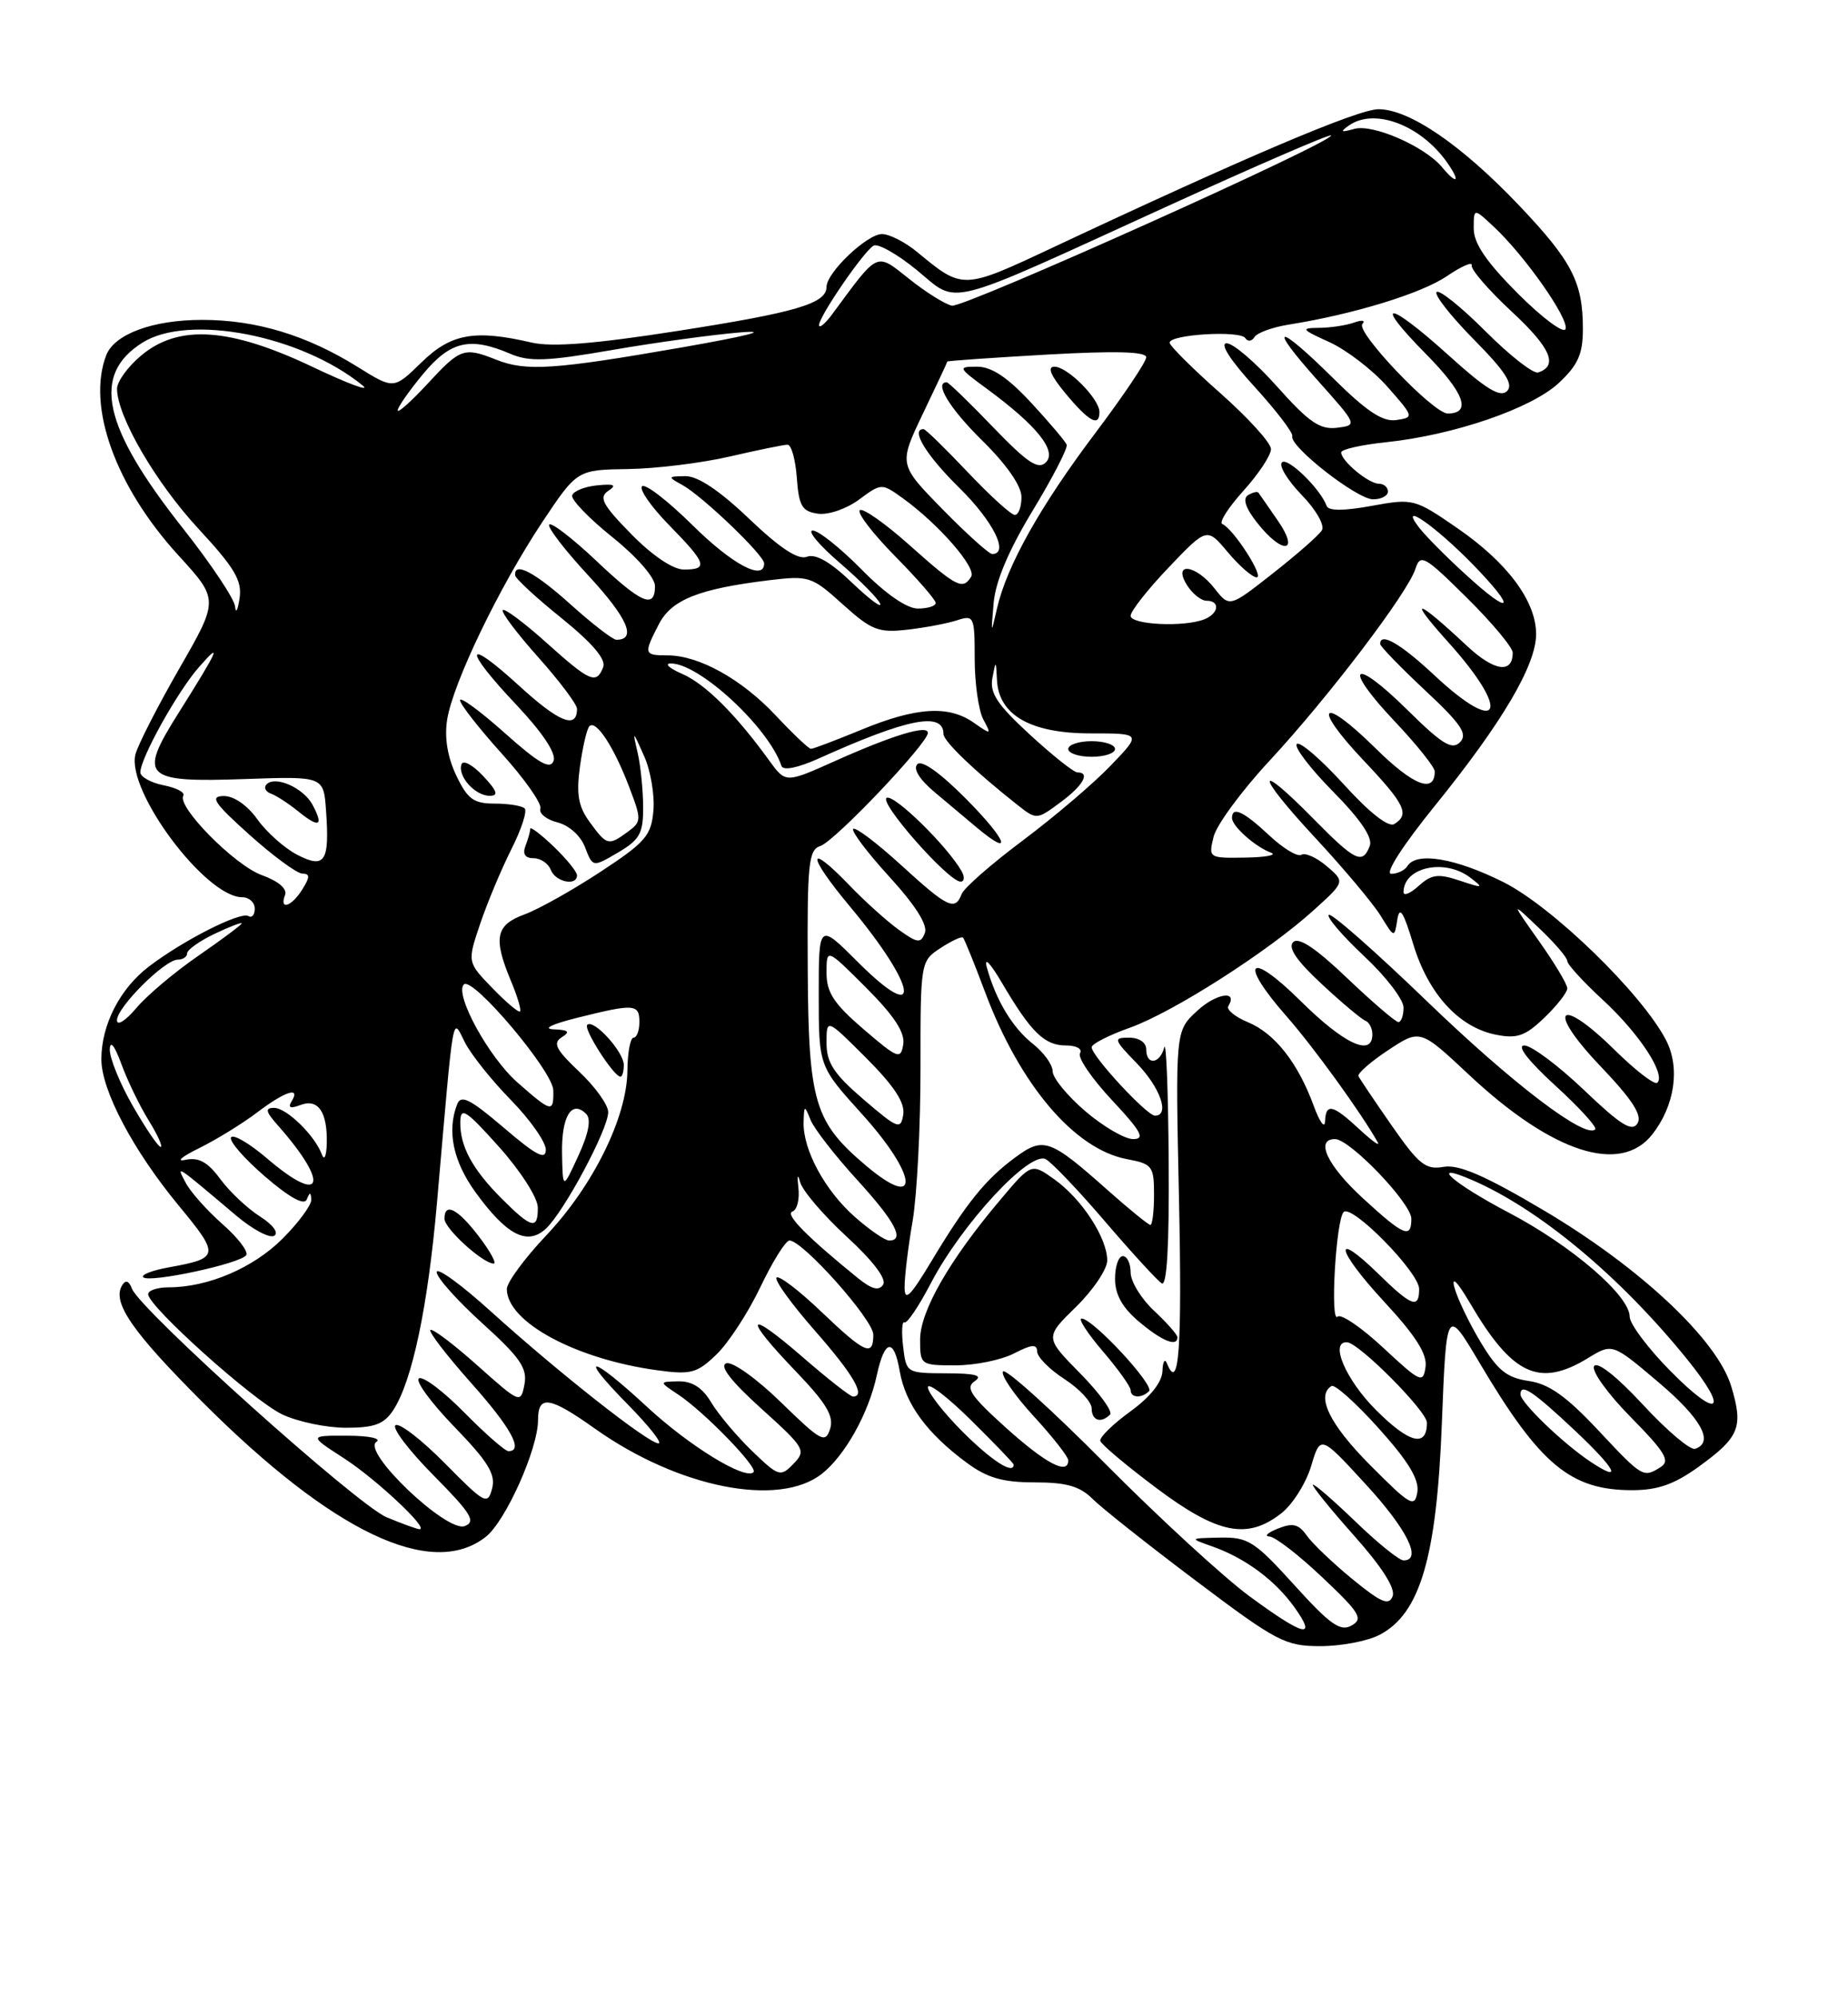 <?xml version="1.0" encoding="UTF-8" standalone="no"?>
<!DOCTYPE svg PUBLIC "-//W3C//DTD SVG 1.1//EN" "http://www.w3.org/Graphics/SVG/1.1/DTD/svg11.dtd" >
<svg xmlns="http://www.w3.org/2000/svg" xmlns:xlink="http://www.w3.org/1999/xlink" version="1.1" viewBox="0 0 237 256">
 <g >
 <path fill="currentColor"
d=" M 176.91 209.55 C 182.11 206.86 184.24 199.67 184.91 182.51 C 185.50 167.52 185.50 167.52 189.75 174.68 C 197.48 187.72 201.41 191.00 209.30 191.00 C 212.61 191.00 214.74 190.25 217.90 187.96 C 223.08 184.20 223.60 182.93 222.03 177.70 C 220.24 171.73 210.32 162.43 197.94 155.11 C 190.42 150.66 187.08 149.22 185.13 149.56 C 182.85 149.97 181.97 149.27 178.50 144.29 C 176.30 141.13 174.37 138.27 174.22 137.93 C 174.06 137.59 175.78 136.09 178.03 134.60 C 182.13 131.89 182.13 131.89 188.44 137.80 C 199.09 147.76 207.82 150.59 211.90 145.40 C 214.78 141.73 215.50 136.87 213.67 133.33 C 210.58 127.36 199.10 116.21 192.80 113.06 C 186.64 109.98 181.65 109.15 180.50 111.00 C 180.16 111.55 179.22 112.00 178.42 112.00 C 177.56 112.00 179.89 108.37 184.04 103.25 C 192.66 92.61 197.00 85.25 197.00 81.28 C 197.00 77.05 193.33 72.12 186.88 67.68 C 181.42 63.92 181.23 63.87 175.91 64.84 C 172.36 65.49 170.38 65.50 170.14 64.85 C 169.36 62.67 165.12 58.55 164.40 59.26 C 163.98 59.69 165.12 61.56 166.93 63.43 C 168.79 65.35 169.92 67.33 169.52 67.98 C 169.13 68.61 166.30 71.09 163.24 73.49 C 157.68 77.86 157.68 77.86 155.77 75.43 C 153.34 72.34 150.34 71.98 152.23 75.00 C 152.92 76.10 154.05 77.00 154.74 77.00 C 156.53 77.00 156.30 78.67 154.42 79.39 C 151.78 80.41 145.00 80.07 145.00 78.93 C 145.00 78.33 147.20 75.54 149.89 72.72 C 154.79 67.59 154.79 67.59 157.48 70.80 C 158.96 72.56 160.62 74.00 161.16 74.00 C 162.19 74.00 158.17 67.75 156.75 67.16 C 156.30 66.97 157.53 65.05 159.47 62.90 C 161.41 60.75 163.00 58.35 163.00 57.56 C 163.00 56.77 160.07 53.55 156.50 50.39 C 152.93 47.23 150.00 44.32 150.00 43.92 C 150.00 42.86 159.08 42.32 159.71 43.34 C 160.01 43.82 160.53 43.76 160.88 43.21 C 161.22 42.65 163.22 41.93 165.31 41.60 C 173.55 40.29 182.29 37.62 185.55 35.40 C 187.43 34.12 188.87 33.50 188.74 34.01 C 188.61 34.53 190.91 37.19 193.85 39.92 C 198.87 44.57 199.88 46.87 197.27 47.74 C 196.66 47.95 193.61 45.57 190.51 42.46 C 187.40 39.35 184.58 37.09 184.24 37.43 C 183.90 37.77 186.05 40.51 189.02 43.52 C 193.08 47.63 194.13 49.27 193.27 50.13 C 192.41 50.99 190.58 49.88 185.89 45.64 C 177.95 38.46 175.88 38.29 182.90 45.40 C 187.81 50.37 188.76 53.00 185.66 53.00 C 183.82 53.00 173.83 42.52 174.72 41.53 C 175.15 41.06 174.68 40.98 173.67 41.34 C 172.66 41.70 170.64 42.01 169.17 42.02 C 166.76 42.04 166.88 42.22 170.51 43.86 C 172.71 44.87 176.06 47.44 177.95 49.59 C 181.34 53.44 181.36 53.50 179.06 53.84 C 177.33 54.09 175.28 52.73 171.09 48.59 C 163.73 41.30 162.41 41.40 168.98 48.75 C 174.11 54.49 174.11 54.50 171.45 54.83 C 169.28 55.09 167.85 54.11 163.81 49.58 C 161.08 46.51 158.16 44.00 157.32 44.00 C 156.39 44.00 157.76 46.15 160.88 49.56 C 163.67 52.62 165.86 55.48 165.73 55.91 C 165.35 57.22 174.04 64.00 176.09 64.00 C 177.14 64.00 178.00 63.55 178.00 63.00 C 178.00 62.45 177.47 62.00 176.83 62.00 C 175.52 62.00 172.00 59.08 172.00 57.99 C 172.00 57.60 174.59 57.01 177.77 56.68 C 186.45 55.77 196.40 52.36 199.91 49.09 C 202.38 46.78 203.00 45.38 203.00 42.16 C 203.00 36.15 201.60 33.46 194.74 26.25 C 187.41 18.56 180.73 14.00 176.79 14.00 C 174.16 14.00 159.78 20.10 134.91 31.78 C 123.49 37.14 123.47 37.14 117.67 32.34 C 116.12 31.05 114.07 30.00 113.11 30.00 C 111.19 30.00 106.00 34.94 106.00 36.77 C 106.00 38.90 102.14 40.04 86.95 42.41 C 76.28 44.08 70.81 44.51 68.19 43.91 C 60.87 42.21 57.84 42.75 54.04 46.46 C 50.50 49.91 50.50 49.91 45.90 47.05 C 39.34 42.96 32.85 41.00 25.92 41.00 C 19.59 41.00 14.67 42.82 13.62 45.54 C 11.11 52.09 14.83 62.38 22.88 71.18 C 28.07 76.86 28.07 76.86 23.00 85.68 C 20.21 90.53 17.68 95.49 17.37 96.69 C 16.18 101.37 26.37 115.00 31.06 115.00 C 31.94 115.00 32.67 115.66 32.67 116.46 C 32.67 117.26 32.31 117.69 31.87 117.42 C 30.86 116.79 23.55 120.49 19.10 123.88 C 15.38 126.71 13.00 131.35 13.00 135.77 C 13.00 139.74 17.07 147.44 22.90 154.50 C 28.22 160.93 28.16 161.26 21.65 162.44 C 19.53 162.82 18.06 163.39 18.37 163.71 C 19.14 164.48 30.91 161.95 31.58 160.87 C 31.87 160.41 30.49 158.61 28.51 156.88 C 26.54 155.14 24.43 152.77 23.82 151.61 C 22.57 149.24 22.36 149.11 30.31 155.82 C 32.41 157.59 34.59 158.75 35.17 158.39 C 35.78 158.02 35.00 156.97 33.33 155.91 C 31.74 154.90 29.45 152.75 28.25 151.12 C 26.63 148.93 25.48 148.30 23.78 148.66 C 22.53 148.93 23.30 148.26 25.50 147.18 C 27.70 146.10 31.05 144.04 32.94 142.61 C 36.57 139.86 38.61 139.20 37.39 141.17 C 36.90 141.98 37.24 142.12 38.51 141.64 C 40.78 140.76 41.99 142.49 41.91 146.50 C 41.87 148.15 41.60 148.82 41.29 148.00 C 40.40 145.55 36.76 142.00 35.15 142.00 C 33.96 142.00 34.06 142.47 35.64 144.25 C 42.34 151.82 41.42 154.62 34.25 148.48 C 31.99 146.55 29.91 145.33 29.63 145.78 C 29.35 146.24 31.31 148.49 33.98 150.79 C 37.14 153.51 39.02 154.54 39.34 153.74 C 39.74 152.76 39.86 152.77 39.92 153.75 C 39.96 154.44 38.30 156.70 36.23 158.77 C 32.48 162.52 26.67 165.00 21.63 165.00 C 20.19 165.00 19.00 165.40 19.00 165.88 C 19.00 167.44 32.48 179.53 36.20 181.29 C 38.18 182.23 41.86 183.00 44.38 183.00 C 48.02 183.00 49.25 182.54 50.43 180.75 C 52.87 177.01 54.87 167.53 56.04 154.17 C 58.26 128.69 57.96 130.37 59.64 133.64 C 60.45 135.21 63.11 138.54 65.56 141.03 C 68.00 143.53 70.00 146.38 70.00 147.36 C 70.00 148.74 68.75 148.09 64.62 144.55 C 60.25 140.83 59.11 140.26 58.62 141.56 C 57.30 144.98 58.12 148.86 60.97 152.80 C 64.95 158.29 67.59 159.68 69.97 157.52 C 72.27 155.44 78.00 144.76 78.00 142.54 C 78.00 141.62 76.33 139.29 74.29 137.37 C 71.29 134.53 70.86 133.70 72.04 132.95 C 73.17 132.24 72.93 132.01 71.00 131.93 C 69.54 131.87 70.78 131.26 74.00 130.46 C 81.35 128.62 82.00 128.67 82.00 131.00 C 82.00 132.10 81.66 133.00 81.25 133.00 C 80.84 133.00 80.48 134.92 80.46 137.25 C 80.41 143.19 76.06 152.00 70.05 158.35 C 67.27 161.29 65.00 164.38 65.00 165.21 C 65.00 169.44 73.84 174.21 84.30 175.63 C 88.59 176.22 89.39 176.01 91.87 173.62 C 93.40 172.16 95.94 168.27 97.51 164.98 C 99.08 161.69 100.76 159.00 101.25 159.00 C 102.95 159.00 112.00 169.16 112.00 171.07 C 112.00 173.95 110.95 173.49 105.29 168.09 C 102.46 165.39 99.90 163.44 99.59 163.75 C 99.28 164.06 101.49 167.12 104.51 170.56 C 109.47 176.21 111.09 179.00 109.39 179.00 C 109.05 179.00 106.12 176.71 102.89 173.90 C 95.67 167.65 95.22 168.65 102.06 175.77 C 105.99 179.87 106.97 181.51 106.46 183.14 C 105.85 185.05 105.31 184.76 100.15 179.73 C 96.97 176.64 93.90 174.46 93.13 174.74 C 92.23 175.07 93.75 177.04 97.63 180.54 C 103.23 185.59 103.42 185.91 101.76 187.62 C 100.09 189.34 99.87 189.27 96.43 185.96 C 94.46 184.05 92.11 181.26 91.21 179.75 C 90.09 177.87 88.77 177.02 87.03 177.05 C 84.50 177.10 84.50 177.10 87.00 178.76 C 90.34 180.98 97.24 188.09 96.64 188.69 C 95.59 189.75 88.41 185.35 82.98 180.32 C 75.71 173.59 73.96 173.36 80.50 180.00 C 83.21 182.75 84.99 185.00 84.45 185.00 C 83.15 185.00 71.71 176.00 63.02 168.15 C 59.16 164.65 56.00 162.36 56.00 163.05 C 56.00 163.74 58.64 166.70 61.87 169.62 C 66.71 174.00 67.65 175.37 67.26 177.44 C 66.78 179.93 66.71 179.90 61.21 175.00 C 58.14 172.26 55.44 170.23 55.20 170.47 C 54.96 170.71 57.29 173.74 60.37 177.20 C 65.54 183.00 67.19 186.00 65.21 186.00 C 64.78 186.00 62.23 183.77 59.54 181.04 C 56.86 178.32 54.24 176.35 53.73 176.67 C 53.22 176.98 55.26 179.77 58.26 182.87 C 62.61 187.36 63.59 188.96 63.11 190.79 C 62.54 192.94 62.19 192.76 57.08 187.58 C 54.10 184.56 51.24 182.35 50.73 182.67 C 50.22 182.98 52.40 185.87 55.58 189.08 C 60.43 193.98 61.08 195.03 59.60 195.60 C 57.31 196.48 46.34 186.04 48.27 184.81 C 48.96 184.37 47.33 184.02 44.55 184.02 C 39.61 184.00 39.61 184.00 44.05 186.87 C 48.18 189.52 55.09 196.00 53.81 196.00 C 53.50 196.00 51.60 195.31 49.58 194.47 C 45.80 192.89 17.95 167.90 16.92 165.17 C 16.54 164.15 16.11 164.01 15.67 164.73 C 14.33 166.90 16.90 170.64 25.99 179.73 C 42.70 196.43 55.36 202.44 62.30 196.98 C 64.85 194.98 69.00 185.70 69.00 182.02 C 69.00 178.75 70.46 178.97 76.31 183.12 C 86.98 190.69 99.86 193.25 105.39 188.91 C 108.38 186.56 111.40 181.14 112.45 176.26 C 113.45 171.64 114.65 171.44 115.39 175.77 C 116.12 179.95 118.87 183.71 123.96 187.47 C 126.61 189.43 128.59 190.00 132.69 190.00 C 136.76 190.00 138.49 190.49 140.12 192.12 C 141.28 193.28 147.24 198.00 153.37 202.61 C 163.71 210.40 164.84 210.99 169.30 210.99 C 171.94 211.00 175.36 210.35 176.91 209.55 Z  M 61.43 158.50 C 58.71 154.93 57.00 154.05 57.00 156.21 C 57.00 157.46 61.87 161.90 63.30 161.96 C 63.74 161.98 62.90 160.43 61.43 158.50 Z  M 80.00 136.50 C 80.00 134.81 76.12 130.55 75.31 131.36 C 74.79 131.88 78.72 138.00 79.57 138.00 C 79.81 138.00 80.00 137.32 80.00 136.50 Z  M 163.89 66.75 C 162.66 64.96 161.53 63.34 161.39 63.15 C 161.25 62.96 160.65 63.10 160.05 63.47 C 159.34 63.91 159.75 65.14 161.23 67.01 C 164.47 71.12 166.75 70.89 163.89 66.75 Z  M 160.22 204.58 C 156.92 202.15 148.58 194.49 141.69 187.55 C 134.80 180.61 128.92 175.32 128.63 175.79 C 128.34 176.27 130.10 178.83 132.55 181.50 C 135.00 184.16 137.00 186.72 137.00 187.17 C 137.00 189.11 134.14 187.61 129.00 182.99 C 124.49 178.92 123.77 177.86 125.00 177.03 C 126.10 176.30 125.13 176.03 121.36 176.02 C 116.25 176.00 116.22 175.98 115.82 172.57 C 115.60 170.68 115.68 169.30 115.99 169.49 C 116.31 169.69 117.83 167.44 119.37 164.49 C 123.38 156.82 132.13 147.40 134.14 148.59 C 134.99 149.09 138.45 152.73 141.83 156.69 C 145.22 160.64 148.44 164.15 148.99 164.49 C 149.66 164.91 149.96 159.55 149.88 148.81 C 149.82 139.84 149.56 133.29 149.31 134.25 C 148.75 136.39 147.00 136.58 147.00 134.50 C 147.00 133.62 146.09 133.00 144.80 133.00 C 142.74 133.00 142.81 133.21 145.80 136.30 C 148.82 139.41 150.06 143.00 148.12 143.00 C 147.08 143.00 140.00 135.35 140.00 134.23 C 140.00 133.81 142.19 132.69 144.86 131.74 C 150.41 129.77 162.60 121.99 168.50 116.64 C 172.50 113.02 172.50 113.02 170.15 111.02 C 168.85 109.91 167.39 109.26 166.90 109.56 C 166.41 109.86 164.55 108.74 162.76 107.06 C 159.47 103.98 158.00 103.30 158.00 104.85 C 158.00 105.89 160.99 108.55 163.00 109.29 C 163.82 109.59 162.35 109.88 159.73 109.92 C 155.02 110.00 154.97 109.97 155.64 107.25 C 156.01 105.74 159.24 101.35 162.82 97.50 C 170.36 89.37 180.56 75.97 181.53 72.89 C 182.15 70.95 182.70 71.25 188.10 76.60 C 191.35 79.81 194.00 82.99 194.00 83.66 C 194.00 86.39 191.62 86.04 188.16 82.81 C 181.54 76.62 180.41 76.40 185.75 82.33 C 193.87 91.35 192.47 94.52 183.90 86.50 C 179.59 82.48 177.00 80.99 177.00 82.54 C 177.00 82.84 179.59 85.51 182.75 88.47 C 187.40 92.81 188.26 94.09 187.24 95.13 C 186.22 96.17 184.95 95.39 180.52 91.02 C 173.48 84.06 172.06 85.26 178.84 92.43 C 181.68 95.43 184.00 98.33 184.00 98.88 C 184.00 101.76 181.24 100.68 176.43 95.93 C 169.45 89.04 168.11 90.31 174.84 97.43 C 180.20 103.09 180.82 104.38 178.81 105.62 C 178.07 106.08 175.61 104.15 172.31 100.51 C 169.38 97.30 166.69 94.98 166.31 95.36 C 165.93 95.74 168.02 98.48 170.95 101.45 C 174.50 105.04 176.07 107.37 175.67 108.42 C 174.74 110.84 173.82 110.40 168.50 105.00 C 160.92 97.30 160.96 99.08 168.55 107.25 C 172.26 111.24 176.09 115.79 177.06 117.37 C 178.83 120.24 178.83 120.25 179.20 117.87 C 179.49 116.07 179.98 116.83 181.25 121.03 C 183.18 127.39 187.09 131.67 191.84 132.62 C 194.56 133.16 195.60 132.80 198.05 130.45 C 199.67 128.90 201.00 127.20 201.00 126.68 C 201.00 126.16 199.37 123.44 197.37 120.62 C 193.75 115.50 193.75 115.50 197.37 118.95 C 199.37 120.84 201.00 122.74 201.00 123.18 C 201.00 123.61 203.06 125.86 205.58 128.18 C 210.20 132.44 213.65 137.68 212.55 138.78 C 212.22 139.11 209.76 137.22 207.07 134.57 C 199.88 127.49 198.23 129.29 205.21 136.61 C 209.33 140.93 210.65 142.95 210.00 143.99 C 209.31 145.12 207.84 144.20 203.14 139.71 C 199.84 136.57 196.40 134.00 195.49 134.00 C 194.47 134.00 195.97 135.95 199.45 139.13 C 202.54 141.95 204.85 144.48 204.58 144.75 C 203.32 146.02 193.93 138.87 182.99 128.32 C 176.37 121.94 170.71 116.96 170.41 117.26 C 170.11 117.55 172.15 119.93 174.93 122.54 C 177.72 125.14 180.00 128.11 180.00 129.14 C 180.00 130.16 179.70 131.00 179.34 131.00 C 178.98 131.00 176.02 128.46 172.77 125.37 C 168.73 121.51 166.54 120.06 165.84 120.76 C 165.14 121.46 166.30 123.16 169.52 126.14 C 172.10 128.54 174.62 130.65 175.11 130.83 C 175.60 131.02 176.00 131.80 176.00 132.58 C 176.00 135.51 172.37 133.82 166.78 128.28 C 160.12 121.69 158.78 123.20 165.01 130.28 C 168.42 134.15 174.56 142.62 176.69 146.41 C 177.03 147.01 175.98 146.26 174.35 144.75 C 170.90 141.55 170.03 141.35 169.93 143.75 C 169.89 144.71 169.23 143.79 168.47 141.71 C 166.45 136.21 163.48 132.44 160.04 131.02 C 158.38 130.33 157.25 129.40 157.53 128.95 C 158.82 126.86 155.95 127.31 153.50 129.59 C 150.74 132.15 150.74 132.15 151.20 153.62 C 151.61 172.89 151.20 178.55 149.66 174.76 C 149.39 174.07 149.12 174.51 149.08 175.74 C 149.03 177.16 147.51 179.07 144.95 180.92 C 142.72 182.54 140.99 184.23 141.11 184.68 C 141.22 185.13 144.47 187.86 148.33 190.75 C 156.19 196.63 159.97 197.38 164.34 193.95 C 165.78 192.82 167.49 190.10 168.15 187.91 C 169.34 183.92 169.34 183.92 175.12 190.21 C 180.46 196.01 182.44 200.00 180.00 200.00 C 179.44 200.00 176.66 197.76 173.82 195.01 C 170.97 192.27 168.52 190.15 168.37 190.30 C 168.22 190.45 170.59 193.38 173.64 196.81 C 177.22 200.82 178.99 203.60 178.60 204.59 C 178.12 205.84 177.12 205.41 173.44 202.40 C 170.93 200.34 168.29 197.82 167.58 196.81 C 166.55 195.34 165.79 195.16 163.89 195.92 C 162.58 196.44 162.09 196.90 162.81 196.94 C 163.53 196.97 166.59 199.33 169.60 202.19 C 174.41 206.73 174.87 207.49 173.33 208.35 C 171.90 209.16 170.58 208.23 166.00 203.17 C 160.89 197.53 160.07 197.01 156.46 197.08 C 152.50 197.16 152.50 197.16 155.50 198.22 C 159.71 199.71 163.56 202.57 166.03 206.04 C 168.97 210.17 167.22 209.73 160.22 204.58 Z  M 142.36 181.31 C 142.74 180.93 141.01 178.55 138.52 176.02 C 133.99 171.42 133.99 171.42 137.99 167.51 C 140.20 165.35 142.00 162.67 142.00 161.55 C 141.99 158.66 138.73 153.66 135.23 151.17 C 132.27 149.05 132.27 149.05 128.23 153.85 C 121.74 161.54 118.00 168.07 118.00 171.70 C 118.00 174.95 118.07 175.00 122.55 175.00 C 125.05 175.00 128.43 174.31 130.05 173.47 C 132.31 172.30 133.00 172.25 133.01 173.22 C 133.02 173.93 134.59 175.52 136.51 176.76 C 138.43 178.00 140.00 179.69 140.00 180.51 C 140.00 182.08 141.19 182.48 142.36 181.31 Z  M 147.36 178.31 C 148.10 177.57 140.15 169.00 138.71 169.00 C 138.24 169.00 139.45 170.88 141.42 173.18 C 143.39 175.48 145.00 177.73 145.00 178.18 C 145.00 179.18 146.41 179.26 147.36 178.31 Z  M 151.00 171.40 C 151.00 171.07 149.65 169.54 148.00 168.00 C 146.35 166.46 145.00 164.25 145.00 163.10 C 145.00 161.94 144.55 161.00 144.00 161.00 C 143.45 161.00 143.00 162.31 143.00 163.91 C 143.00 165.93 143.94 167.61 146.08 169.41 C 149.02 171.89 151.00 172.69 151.00 171.40 Z  M 175.70 187.77 C 170.52 182.57 168.74 178.90 170.76 177.65 C 171.18 177.39 173.91 179.84 176.83 183.09 C 180.63 187.32 182.03 189.64 181.77 191.25 C 181.43 193.29 180.87 192.97 175.70 187.77 Z  M 203.94 187.33 C 200.42 184.98 195.00 179.76 195.00 178.72 C 195.00 177.24 196.57 178.28 201.97 183.35 C 207.30 188.37 208.20 190.17 203.94 187.33 Z  M 204.90 183.25 C 200.86 178.95 198.63 177.37 196.04 177.00 C 193.23 176.59 192.06 175.65 189.87 172.00 C 188.39 169.53 186.88 166.38 186.52 165.00 C 186.12 163.48 186.90 164.27 188.51 167.00 C 193.94 176.26 197.40 177.88 203.64 174.08 C 206.78 172.16 206.78 172.16 212.64 177.12 C 218.18 181.80 219.88 184.87 217.39 185.70 C 216.78 185.91 213.77 183.36 210.70 180.04 C 207.35 176.42 204.84 174.45 204.44 175.10 C 204.07 175.70 206.18 178.64 209.13 181.63 C 213.52 186.08 214.23 187.24 213.00 188.02 C 210.74 189.45 210.68 189.42 204.90 183.25 Z  M 123.47 183.53 C 121.01 181.07 119.00 178.49 119.00 177.81 C 119.00 177.13 121.47 179.01 124.50 182.00 C 127.53 184.99 130.00 187.56 130.00 187.72 C 130.00 189.05 127.19 187.24 123.47 183.53 Z  M 176.46 180.72 C 172.58 176.84 170.48 171.92 172.75 172.04 C 174.29 172.12 183.00 180.88 183.00 182.35 C 183.00 185.57 180.75 185.01 176.46 180.72 Z  M 214.24 175.74 C 211.36 172.83 209.00 169.68 209.00 168.76 C 209.00 166.06 201.55 159.65 193.48 155.42 C 186.31 151.65 183.06 148.78 188.75 151.23 C 197.39 154.95 207.77 163.60 216.37 174.22 C 221.85 180.99 220.42 182.01 214.24 175.74 Z  M 177.41 172.76 C 174.61 170.15 171.97 168.35 171.54 168.76 C 170.56 169.70 171.33 156.33 172.32 155.35 C 173.37 154.30 182.00 163.08 182.00 165.21 C 182.00 167.80 181.05 167.45 176.81 163.31 C 170.79 157.43 171.34 160.17 177.52 166.85 C 181.57 171.22 183.06 173.57 182.82 175.21 C 182.52 177.35 182.17 177.19 177.41 172.76 Z  M 116.01 164.94 C 116.01 163.60 116.47 159.80 117.04 156.50 C 117.60 153.20 118.06 144.36 118.05 136.85 C 118.04 123.30 118.06 123.19 120.61 121.52 C 122.02 120.60 123.32 119.99 123.50 120.17 C 123.68 120.35 124.98 123.54 126.37 127.26 C 130.84 139.12 137.82 147.31 144.53 148.57 C 147.78 149.18 148.00 149.47 148.00 153.11 C 148.00 155.25 147.79 157.00 147.53 157.00 C 147.28 157.00 144.81 154.99 142.05 152.54 C 134.63 145.95 133.83 145.67 130.16 148.38 C 126.38 151.17 123.94 154.19 119.43 161.69 C 116.69 166.24 116.00 166.89 116.01 164.94 Z  M 110.04 163.83 C 103.53 158.56 100.63 155.62 101.62 155.29 C 102.22 155.09 102.57 153.71 102.39 152.22 C 102.21 150.67 102.30 150.36 102.61 151.50 C 102.90 152.60 105.59 155.75 108.58 158.50 C 111.96 161.60 113.73 163.94 113.26 164.66 C 112.71 165.49 111.80 165.25 110.04 163.83 Z  M 109.65 155.99 C 105.81 152.62 102.97 147.38 103.06 143.85 C 103.12 141.61 103.17 141.60 103.96 143.56 C 104.42 144.69 107.09 148.12 109.90 151.20 C 114.80 156.56 116.09 159.00 114.03 159.00 C 113.50 159.00 111.53 157.65 109.65 155.99 Z  M 174.75 153.55 C 170.21 149.37 168.63 146.00 171.21 146.00 C 173.12 146.00 181.00 154.22 181.00 156.21 C 181.00 158.82 180.04 158.41 174.75 153.55 Z  M 64.36 153.65 C 60.58 149.87 58.99 146.93 59.03 143.82 C 59.06 141.81 59.73 142.24 64.00 147.00 C 66.75 150.07 68.95 153.50 68.97 154.75 C 69.01 157.67 68.18 157.47 64.36 153.65 Z  M 72.08 147.81 C 72.00 143.08 73.32 140.92 75.17 142.77 C 75.84 143.44 75.51 145.23 74.17 148.14 C 72.17 152.50 72.17 152.50 72.08 147.81 Z  M 111.13 149.46 C 104.44 143.82 103.69 141.34 103.59 124.36 C 103.51 110.67 103.69 108.92 105.21 108.43 C 107.03 107.86 119.00 95.26 119.00 93.93 C 119.00 92.85 114.41 94.26 106.96 97.60 C 100.75 100.38 100.75 100.38 98.63 97.45 C 94.33 91.52 90.46 87.68 87.52 86.39 C 85.86 85.67 85.17 85.06 86.00 85.04 C 89.62 84.96 98.57 93.22 100.22 98.17 C 100.44 98.81 102.30 98.43 105.04 97.20 C 116.43 92.07 121.00 91.18 121.00 94.09 C 121.00 95.01 125.10 98.93 130.50 103.18 C 132.92 105.09 132.97 105.08 135.97 102.86 C 138.91 100.69 139.87 99.00 138.17 99.00 C 137.71 99.00 134.97 96.82 132.08 94.16 C 127.90 90.32 126.91 88.83 127.27 86.91 C 127.71 84.58 127.73 84.59 127.86 87.18 C 128.09 91.67 132.19 94.00 139.84 94.00 C 146.41 94.00 146.41 94.00 142.45 98.12 C 140.28 100.39 135.21 104.70 131.19 107.71 C 127.16 110.72 123.63 113.81 123.33 114.59 C 122.48 116.80 121.55 116.35 115.55 110.87 C 112.46 108.05 109.70 105.96 109.42 106.24 C 109.15 106.52 111.23 109.28 114.06 112.38 C 117.40 116.03 119.00 118.56 118.61 119.58 C 118.08 120.95 117.67 120.90 115.25 119.16 C 113.74 118.07 110.95 115.56 109.05 113.59 C 103.43 107.74 103.41 109.50 109.02 116.21 C 117.68 126.58 118.40 131.68 110.01 123.30 C 105.00 118.29 105.00 118.29 105.00 127.47 C 105.00 136.66 105.00 136.66 110.50 142.74 C 117.68 150.67 118.12 155.33 111.13 149.46 Z  M 123.30 111.62 C 121.43 108.40 114.80 101.90 113.74 102.25 C 112.52 102.66 121.62 113.00 123.19 113.00 C 123.69 113.00 123.74 112.38 123.30 111.62 Z  M 124.01 102.51 C 120.64 99.10 118.23 97.37 117.65 97.95 C 117.07 98.53 117.91 99.90 119.88 101.55 C 121.63 103.02 124.05 105.06 125.28 106.08 C 129.98 110.01 129.18 107.75 124.01 102.51 Z  M 143.00 96.00 C 143.00 95.45 141.65 95.00 140.00 95.00 C 138.35 95.00 137.00 95.45 137.00 96.00 C 137.00 96.55 138.35 97.00 140.00 97.00 C 141.65 97.00 143.00 96.55 143.00 96.00 Z  M 17.03 141.75 C 15.37 138.86 14.05 135.60 14.08 134.50 C 14.12 133.28 14.70 134.01 15.56 136.36 C 16.33 138.48 17.91 141.74 19.07 143.61 C 20.22 145.47 20.91 147.00 20.60 147.00 C 20.29 147.00 18.69 144.64 17.03 141.75 Z  M 139.18 142.42 C 136.88 140.45 135.00 138.16 135.00 137.32 C 135.00 136.48 133.87 134.90 132.48 133.81 C 129.85 131.73 127.74 128.24 126.56 124.00 C 126.16 122.55 126.98 123.40 128.51 126.00 C 132.23 132.32 133.95 134.00 136.71 134.00 C 138.04 134.00 138.84 134.44 138.51 134.99 C 138.17 135.53 140.01 138.23 142.59 140.99 C 146.37 145.03 146.90 146.00 145.32 146.00 C 144.24 146.00 141.48 144.39 139.18 142.42 Z  M 110.75 140.92 C 106.94 137.65 106.00 136.22 106.00 133.68 C 106.00 130.52 106.00 130.52 111.09 135.61 C 114.66 139.18 116.08 141.34 115.84 142.85 C 115.52 144.84 115.16 144.70 110.75 140.92 Z  M 66.37 138.75 C 62.67 135.50 58.25 127.42 59.49 126.18 C 60.59 125.08 70.92 137.31 70.96 139.75 C 71.01 142.66 70.77 142.61 66.37 138.75 Z  M 110.75 131.92 C 106.94 128.65 106.00 127.22 106.00 124.68 C 106.00 121.52 106.00 121.52 111.09 126.61 C 114.66 130.18 116.08 132.34 115.84 133.85 C 115.52 135.84 115.16 135.70 110.75 131.92 Z  M 15.00 130.77 C 15.00 129.10 21.12 123.00 22.80 123.00 C 23.46 123.00 24.00 122.63 24.00 122.19 C 24.00 121.74 25.58 120.62 27.50 119.70 C 29.43 118.78 31.00 118.18 31.00 118.35 C 31.00 118.52 28.51 120.38 25.47 122.48 C 22.42 124.57 18.82 127.61 17.47 129.22 C 16.11 130.83 15.00 131.53 15.00 130.77 Z  M 63.14 126.64 C 59.92 123.32 59.92 123.32 61.58 118.41 C 62.49 115.71 64.29 111.42 65.57 108.87 C 66.86 106.33 67.63 103.96 67.29 103.62 C 66.95 103.28 65.22 103.00 63.45 103.00 C 60.73 103.00 59.96 102.43 58.50 99.37 C 57.38 96.99 56.98 94.52 57.35 92.21 C 58.12 87.48 64.02 75.24 69.52 66.96 C 74.01 60.22 74.01 60.22 80.55 60.12 C 84.15 60.07 90.02 59.34 93.61 58.51 C 97.19 57.68 100.52 57.00 101.00 57.00 C 101.49 57.00 102.02 58.91 102.19 61.25 C 102.45 64.86 102.86 65.55 104.89 65.84 C 106.21 66.03 108.55 65.23 110.16 64.04 C 113.05 61.91 113.06 61.91 115.78 63.86 C 120.38 67.18 125.26 72.77 124.55 73.91 C 123.47 75.66 122.70 75.27 116.65 69.88 C 113.49 67.06 110.62 65.05 110.26 65.40 C 109.91 65.76 111.95 68.41 114.81 71.31 C 117.66 74.20 120.00 76.89 120.00 77.28 C 120.00 77.68 118.97 78.00 117.71 78.00 C 116.29 78.00 113.56 76.11 110.50 73.00 C 107.79 70.25 104.97 68.00 104.23 68.00 C 103.49 68.00 105.04 69.86 107.69 72.14 C 110.34 74.42 112.67 76.78 112.88 77.39 C 113.08 78.00 111.43 76.75 109.20 74.62 C 106.49 72.02 104.59 70.94 103.49 71.36 C 102.36 71.80 100.05 70.28 96.08 66.50 C 92.30 62.89 89.49 61.01 87.91 61.03 C 85.61 61.06 85.59 61.11 87.50 62.16 C 90.06 63.56 98.00 71.16 98.00 72.21 C 98.00 74.53 93.89 72.34 88.81 67.31 C 85.64 64.18 82.73 61.94 82.34 62.33 C 81.95 62.72 83.51 64.96 85.81 67.31 C 90.62 72.21 90.88 73.00 87.71 73.00 C 86.31 73.00 83.68 71.23 80.96 68.46 C 77.27 64.70 76.76 63.75 78.00 62.92 C 79.14 62.17 78.80 61.99 76.58 62.21 C 74.97 62.37 73.53 62.95 73.38 63.50 C 73.23 64.05 75.55 66.46 78.55 68.86 C 81.68 71.37 84.00 74.03 84.00 75.11 C 84.00 78.11 82.26 77.36 76.43 71.84 C 73.43 69.01 70.73 66.93 70.44 67.23 C 70.14 67.53 72.43 70.51 75.53 73.85 C 80.49 79.22 81.70 82.00 79.05 82.00 C 78.59 82.00 75.96 79.97 73.21 77.50 C 68.58 73.33 65.90 71.93 66.07 73.75 C 66.11 74.16 68.79 76.64 72.04 79.25 C 75.96 82.42 77.74 84.51 77.36 85.50 C 76.49 87.76 75.67 87.40 70.07 82.37 C 67.24 79.83 64.72 77.95 64.48 78.19 C 64.23 78.44 66.27 81.15 69.02 84.23 C 71.76 87.30 74.00 90.28 74.00 90.85 C 74.00 93.50 71.72 92.60 66.59 87.91 C 59.52 81.45 59.32 83.04 66.27 90.39 C 69.56 93.88 71.34 96.54 71.00 97.51 C 70.58 98.69 69.13 97.87 64.73 93.95 C 61.58 91.14 59.00 89.25 59.00 89.75 C 59.00 90.25 61.40 93.32 64.34 96.58 C 67.28 99.84 69.51 103.01 69.30 103.63 C 69.09 104.25 70.07 105.05 71.49 105.41 C 72.98 105.78 74.48 107.13 75.04 108.62 C 76.02 111.17 76.02 111.17 79.26 109.27 C 82.05 107.63 82.50 106.82 82.48 103.43 C 82.47 101.27 82.16 98.15 81.78 96.50 C 81.10 93.58 81.13 93.59 82.59 96.87 C 83.43 98.73 83.97 101.88 83.80 103.87 C 83.53 107.10 82.80 107.94 77.00 111.75 C 73.42 114.10 69.04 116.56 67.25 117.21 C 63.57 118.56 63.23 120.22 65.51 125.69 C 66.35 127.68 66.88 129.46 66.69 129.64 C 66.51 129.82 64.91 128.47 63.14 126.64 Z  M 74.00 112.19 C 74.00 111.74 72.65 110.08 71.00 108.50 C 69.35 106.92 68.00 105.90 68.00 106.23 C 68.00 106.56 67.73 107.55 67.39 108.42 C 66.99 109.46 67.34 110.00 68.42 110.00 C 69.33 110.00 70.32 110.67 70.64 111.50 C 71.24 113.05 74.00 113.62 74.00 112.19 Z  M 61.94 99.44 C 60.62 98.03 59.38 97.37 59.18 97.97 C 58.67 99.49 60.92 102.00 62.80 102.00 C 63.98 102.00 63.77 101.39 61.94 99.44 Z  M 36.56 114.71 C 36.86 113.92 35.70 112.93 33.56 112.16 C 30.08 110.90 22.65 103.37 23.51 101.98 C 23.76 101.57 22.62 100.97 20.98 100.65 C 19.34 100.32 18.00 99.57 18.00 98.99 C 18.00 97.19 22.75 88.65 25.52 85.50 C 28.58 82.01 28.02 83.25 22.85 91.46 C 17.70 99.63 18.40 100.31 31.46 99.85 C 41.50 99.50 41.50 99.50 41.81 103.86 C 42.29 110.46 41.67 111.40 38.10 109.55 C 36.48 108.71 34.19 106.67 33.01 105.02 C 31.72 103.21 29.99 102.01 28.68 102.03 C 26.87 102.06 27.44 102.91 32.00 107.00 C 35.02 109.71 38.07 111.95 38.76 111.97 C 39.77 111.99 39.77 112.40 38.77 114.00 C 37.38 116.22 35.78 116.73 36.56 114.71 Z  M 40.08 103.15 C 38.91 100.97 35.27 99.36 34.17 100.55 C 33.80 100.95 34.06 101.47 34.74 101.72 C 35.42 101.96 36.99 102.98 38.24 103.99 C 40.94 106.18 41.55 105.90 40.08 103.15 Z  M 180.00 114.35 C 180.00 111.14 185.29 109.99 188.56 112.49 C 190.33 113.84 190.21 113.88 187.20 112.87 C 184.44 111.95 183.59 112.06 181.95 113.54 C 180.88 114.51 180.00 114.88 180.00 114.35 Z  M 75.63 105.37 C 74.16 103.36 73.89 101.81 74.38 98.23 C 74.73 95.71 75.27 93.40 75.59 93.08 C 76.44 92.23 78.72 95.70 80.66 100.79 C 82.30 105.08 82.29 105.31 80.49 106.63 C 78.03 108.43 77.82 108.38 75.63 105.37 Z  M 99.50 91.72 C 95.11 87.04 89.63 84.00 85.60 84.00 C 82.57 84.00 82.52 83.83 84.50 80.00 C 86.13 76.85 89.64 75.46 98.73 74.36 C 103.74 73.76 104.13 73.89 108.08 77.46 C 111.76 80.78 112.66 81.13 116.36 80.71 C 118.63 80.45 121.51 79.91 122.75 79.50 C 124.91 78.80 125.00 79.00 125.00 84.45 C 125.00 87.57 125.50 91.06 126.10 92.20 C 127.17 94.19 127.13 94.20 124.88 92.63 C 121.66 90.37 117.52 90.63 110.50 93.52 C 107.20 94.88 104.28 95.99 104.00 95.98 C 103.72 95.98 101.70 94.06 99.50 91.72 Z  M 127.43 77.29 C 127.67 74.51 129.37 70.50 132.45 65.43 C 135.00 61.22 136.96 57.43 136.80 57.00 C 136.63 56.57 134.58 54.14 132.23 51.61 C 129.24 48.38 127.17 47.00 125.33 47.00 C 122.79 47.00 122.83 47.09 126.60 49.86 C 132.98 54.55 135.59 57.81 134.13 59.26 C 133.15 60.25 131.76 59.32 127.36 54.75 C 124.32 51.59 121.64 49.00 121.42 49.00 C 119.74 49.00 121.79 52.36 126.00 56.50 C 129.11 59.56 131.00 62.29 131.00 63.71 C 131.00 64.97 130.62 66.00 130.15 66.00 C 129.67 66.00 126.95 63.52 124.09 60.50 C 121.23 57.48 118.69 55.00 118.44 55.00 C 116.74 55.00 118.76 58.33 123.00 62.50 C 127.39 66.82 129.47 70.99 127.25 71.01 C 126.84 71.01 123.97 68.43 120.87 65.27 C 115.25 59.53 115.25 59.53 118.36 53.02 C 120.08 49.43 121.49 46.43 121.49 46.34 C 121.50 46.25 127.24 45.85 134.25 45.45 C 143.00 44.96 147.00 45.06 147.00 45.79 C 147.00 46.37 144.07 50.73 140.49 55.48 C 133.39 64.89 129.10 72.55 127.86 78.00 C 127.09 81.38 127.08 81.36 127.43 77.29 Z  M 141.00 52.81 C 141.00 51.12 136.91 47.00 135.23 47.00 C 134.27 47.00 134.74 48.13 136.65 50.43 C 139.65 54.04 141.00 54.78 141.00 52.81 Z  M 30.15 77.75 C 30.07 76.78 27.07 72.29 23.50 67.77 C 13.14 54.68 11.69 48.05 18.28 43.91 C 24.21 40.19 38.61 42.98 46.50 49.40 C 47.60 50.29 44.70 49.22 40.05 47.01 C 29.43 41.97 22.88 41.54 18.08 45.59 C 16.38 47.01 15.00 48.93 15.01 49.84 C 15.03 53.37 19.96 61.84 25.43 67.75 C 30.12 72.81 31.07 74.42 30.72 76.71 C 30.49 78.24 30.23 78.71 30.15 77.75 Z  M 187.97 73.64 C 185.47 71.37 182.77 68.64 181.97 67.59 C 179.28 64.09 184.03 67.36 188.94 72.40 C 194.60 78.22 193.92 79.09 187.97 73.64 Z  M 51.00 52.60 C 51.00 52.20 52.46 50.10 54.25 47.95 C 57.77 43.71 60.26 43.13 65.45 45.35 C 67.89 46.39 70.13 46.31 78.45 44.87 C 83.98 43.91 91.42 42.89 95.00 42.60 C 98.87 42.29 95.83 43.06 87.50 44.52 C 71.09 47.38 67.48 47.62 63.68 46.12 C 59.51 44.46 59.04 44.63 54.85 49.17 C 52.73 51.46 51.00 53.00 51.00 52.60 Z  M 194.69 37.65 C 190.63 33.59 189.00 31.20 189.00 29.30 C 189.00 26.65 189.00 26.65 191.59 29.08 C 195.56 32.78 201.22 40.85 200.78 42.17 C 200.56 42.81 197.82 40.78 194.69 37.65 Z  M 105.04 41.68 C 104.99 40.64 110.69 32.31 112.02 31.49 C 112.56 31.15 115.06 32.56 117.57 34.61 C 123.06 39.11 120.57 39.74 149.81 26.39 C 161.11 21.24 170.50 17.17 170.69 17.36 C 171.38 18.04 123.60 39.49 122.08 39.18 C 121.21 39.00 118.74 37.46 116.60 35.75 C 112.29 32.34 112.74 32.13 106.79 40.19 C 105.86 41.46 105.07 42.13 105.04 41.68 Z  M 184.94 21.43 C 182.73 18.77 176.06 15.85 173.69 16.52 C 171.96 17.00 171.82 16.91 173.00 16.08 C 176.28 13.78 182.24 16.04 185.61 20.86 C 187.35 23.34 186.87 23.75 184.94 21.43 Z "/>
</g>
</svg>